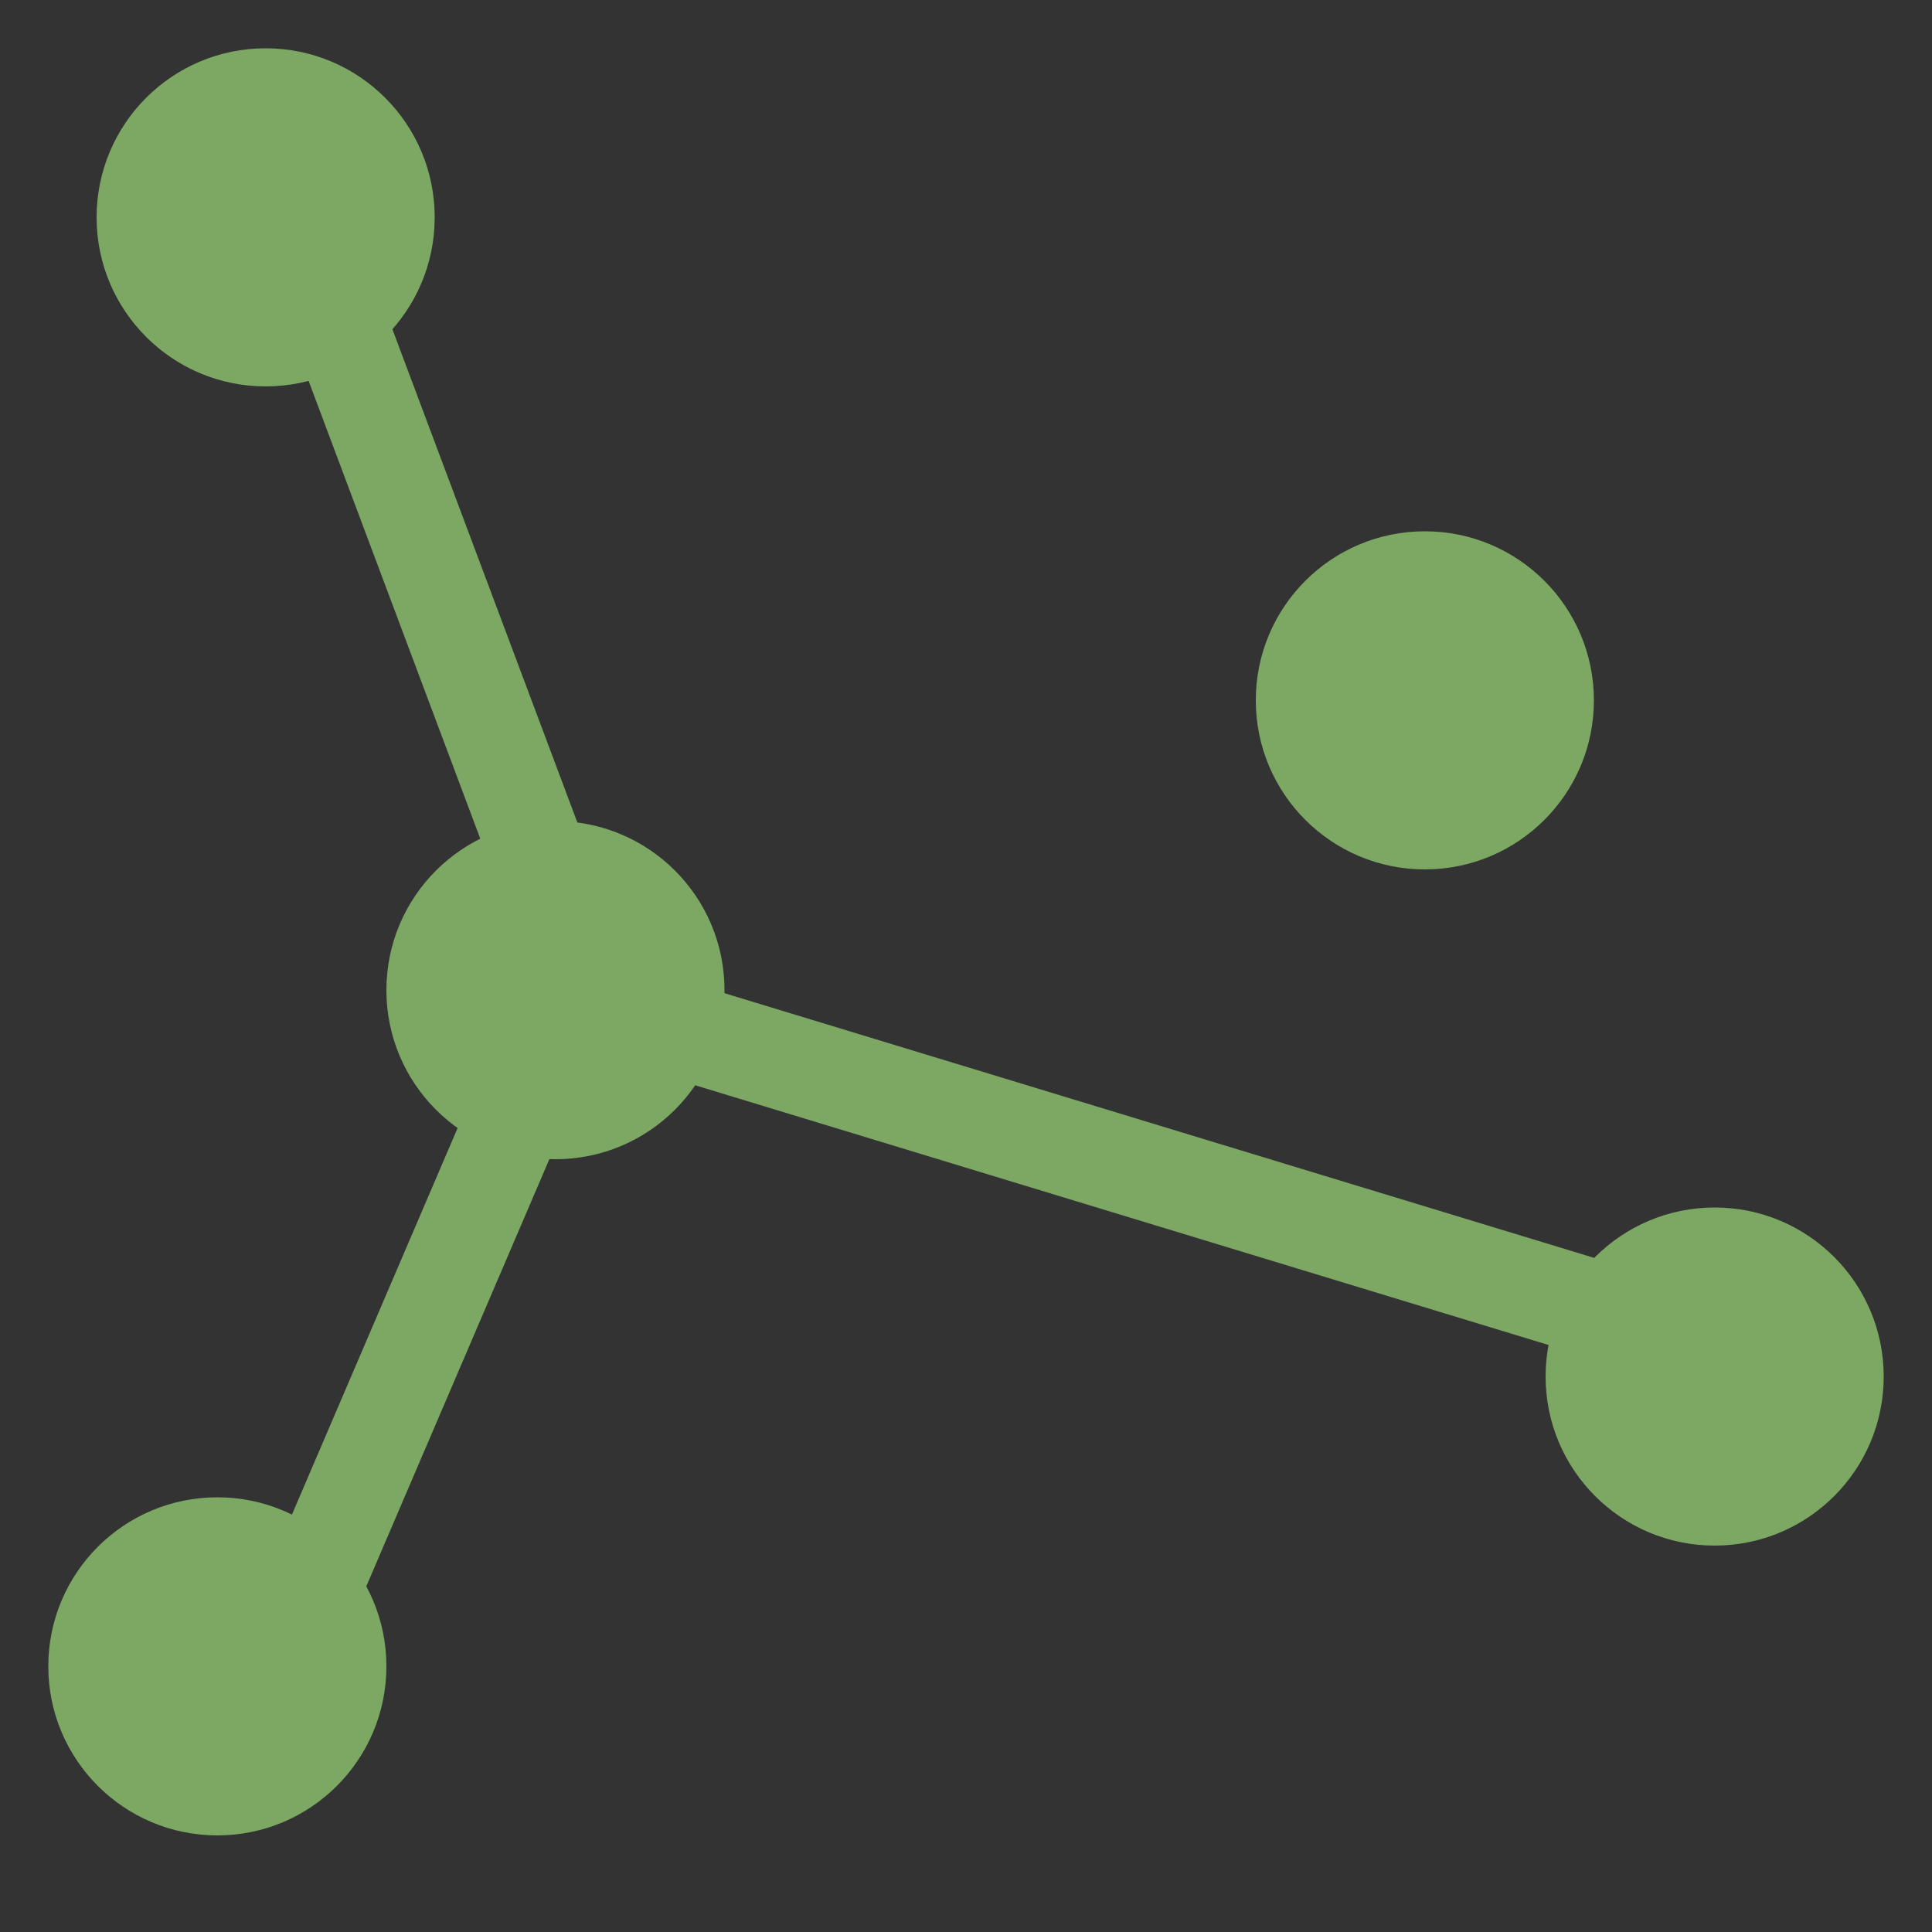 <svg xmlns="http://www.w3.org/2000/svg" width="40" height="40" viewBox="0 0 40 40">
  <rect x="0" y="0" width="40" height="40" fill="#333333" stroke="none"/>
  <g id="Group_872" data-name="Group 872" transform="translate(-168 -288)">
    <rect id="Rectangle_1546" data-name="Rectangle 1546" width="40" height="40" transform="translate(168 288)" fill="#f5f5f5" opacity="0"/>
    <line id="Line_37" data-name="Line 37" x1="23" y1="7" transform="translate(181 309)" fill="none" stroke="#7da863" stroke-width="2"/>
    <path id="Path_811" data-name="Path 811" d="M28.409,0" transform="translate(157.716 305.125)" fill="#7da863" stroke="#fff" stroke-width="2"/>
    <line id="Line_48" data-name="Line 48" x1="6" y2="14" transform="translate(174 308)" fill="none" stroke="#7da863" stroke-width="2"/>
    <line id="Line_49" data-name="Line 49" transform="translate(184 316)" fill="none" stroke="#7da863" stroke-width="1"/>
    <path id="Path_812" data-name="Path 812" d="M128,0" transform="translate(76 316)" fill="#7da863" stroke="#fff" stroke-width="2"/>
    <line id="Line_60" data-name="Line 60" x1="6" y1="16" transform="translate(174 292)" fill="none" stroke="#7da863" stroke-width="2"/>
    <circle id="Ellipse_336" data-name="Ellipse 336" cx="3.5" cy="3.5" r="3.5" transform="translate(176 305)" fill="#7da863"/>
    <circle id="Ellipse_337" data-name="Ellipse 337" cx="3.5" cy="3.5" r="3.5" transform="translate(194 299)" fill="#7da863"/>
    <circle id="Ellipse_338" data-name="Ellipse 338" cx="3.5" cy="3.5" r="3.5" transform="translate(169 319)" fill="#7da863"/>
    <circle id="Ellipse_339" data-name="Ellipse 339" cx="3.5" cy="3.5" r="3.5" transform="translate(200 313)" fill="#7da863"/>
    <circle id="Ellipse_341" data-name="Ellipse 341" cx="3.5" cy="3.5" r="3.5" transform="translate(170 289)" fill="#7da863"/>
  </g>
</svg>
